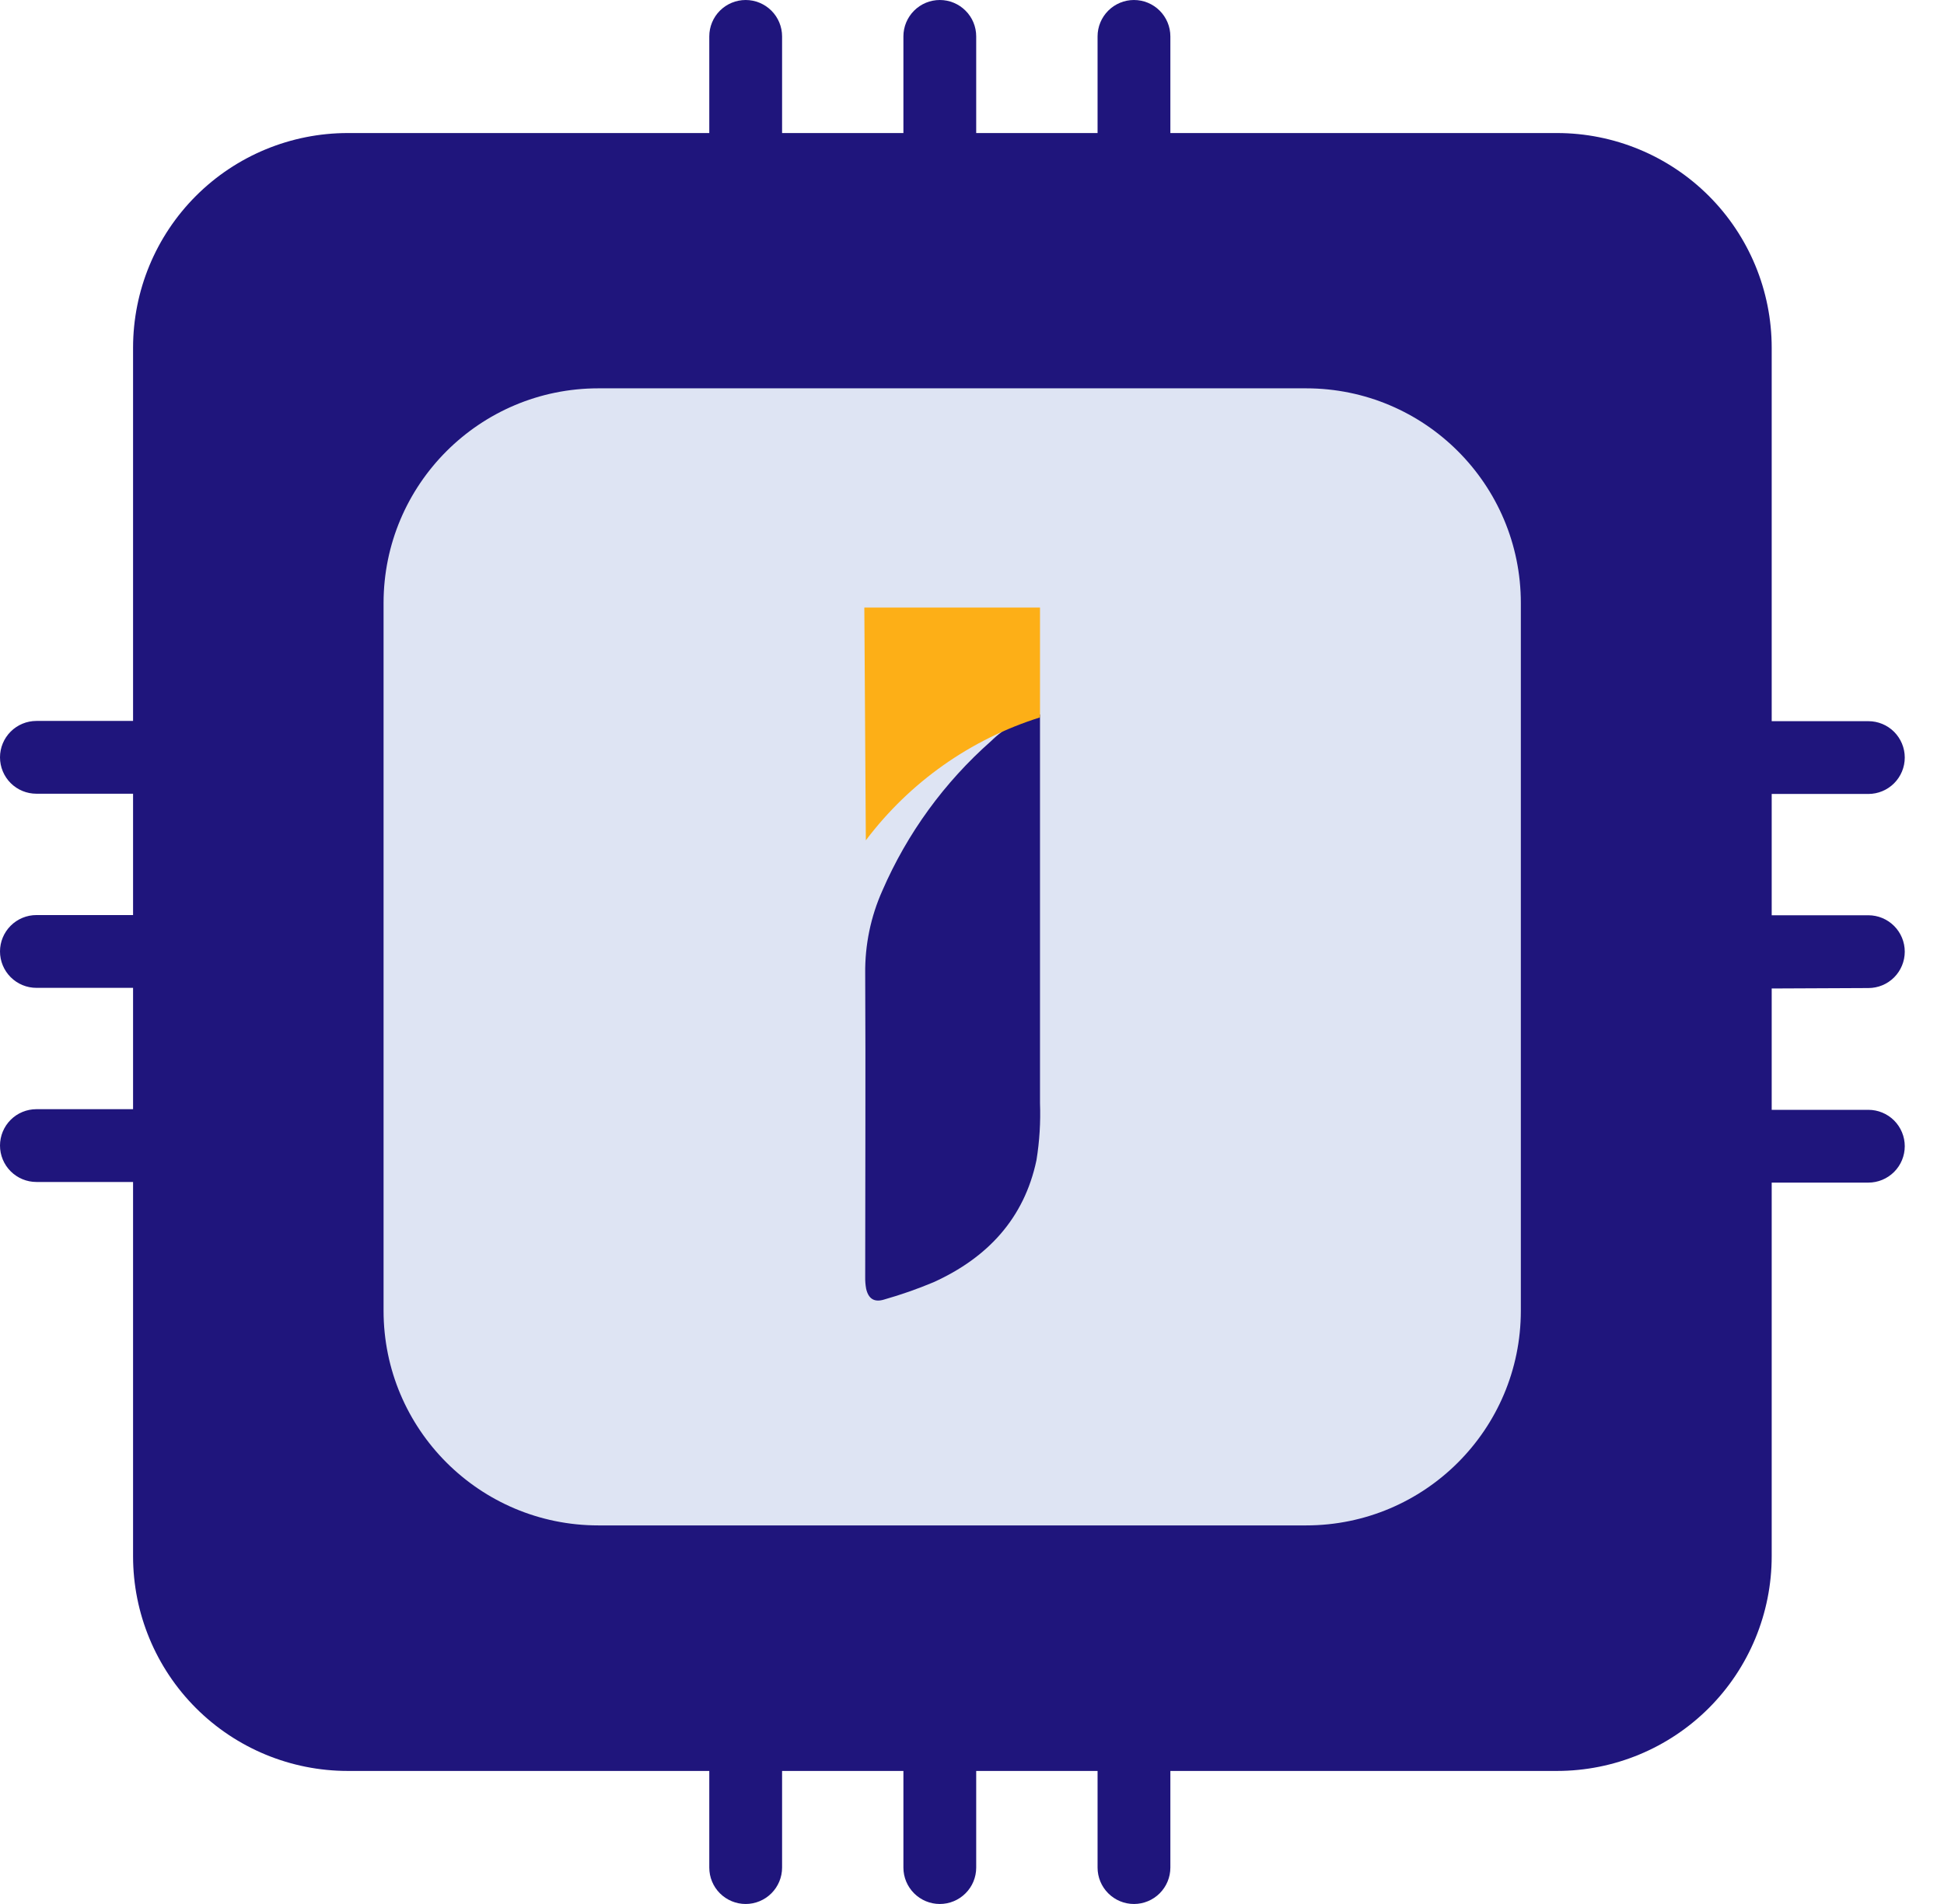 <svg width="49" height="48" viewBox="0 0 49 48" fill="none" xmlns="http://www.w3.org/2000/svg">
<path d="M47.093 24.909C47.337 24.909 47.57 24.813 47.742 24.641C47.914 24.469 48.011 24.235 48.011 23.992C48.011 23.748 47.914 23.515 47.742 23.343C47.57 23.171 47.337 23.074 47.093 23.074H44.657V20.016H47.093C47.337 20.016 47.57 19.919 47.742 19.747C47.914 19.575 48.011 19.342 48.011 19.098C48.011 18.855 47.914 18.622 47.742 18.449C47.57 18.277 47.337 18.181 47.093 18.181H44.657V8.767C44.657 7.331 44.087 5.954 43.072 4.939C42.056 3.924 40.68 3.354 39.244 3.354H29.5V0.918C29.5 0.674 29.403 0.441 29.231 0.269C29.059 0.097 28.826 0 28.582 0C28.339 0 28.106 0.097 27.934 0.269C27.762 0.441 27.665 0.674 27.665 0.918V3.354H24.606V0.918C24.606 0.674 24.51 0.441 24.337 0.269C24.166 0.097 23.932 0 23.689 0C23.445 0 23.212 0.097 23.04 0.269C22.868 0.441 22.771 0.674 22.771 0.918V3.354H19.713V0.918C19.713 0.674 19.616 0.441 19.444 0.269C19.272 0.097 19.038 0 18.795 0C18.552 0 18.318 0.097 18.146 0.269C17.974 0.441 17.878 0.674 17.878 0.918V3.354H8.767C7.331 3.354 5.954 3.924 4.939 4.939C3.924 5.954 3.354 7.331 3.354 8.767V18.175H0.918C0.674 18.175 0.441 18.272 0.269 18.444C0.097 18.616 0 18.849 0 19.093C0 19.336 0.097 19.57 0.269 19.742C0.441 19.914 0.674 20.01 0.918 20.01H3.354V23.069H0.918C0.674 23.069 0.441 23.166 0.269 23.338C0.097 23.51 0 23.743 0 23.986C0 24.23 0.097 24.463 0.269 24.635C0.441 24.807 0.674 24.904 0.918 24.904H3.354V27.963H0.918C0.674 27.963 0.441 28.059 0.269 28.231C0.097 28.403 0 28.637 0 28.88C0 29.123 0.097 29.357 0.269 29.529C0.441 29.701 0.674 29.798 0.918 29.798H3.354V39.233C3.354 40.669 3.924 42.046 4.939 43.061C5.954 44.076 7.331 44.646 8.767 44.646H17.878V47.082C17.878 47.326 17.974 47.559 18.146 47.731C18.318 47.903 18.552 48 18.795 48C19.038 48 19.272 47.903 19.444 47.731C19.616 47.559 19.713 47.326 19.713 47.082V44.646H22.771V47.082C22.771 47.326 22.868 47.559 23.04 47.731C23.212 47.903 23.445 48 23.689 48C23.932 48 24.166 47.903 24.337 47.731C24.51 47.559 24.606 47.326 24.606 47.082V44.646H27.665V47.082C27.665 47.326 27.762 47.559 27.934 47.731C28.106 47.903 28.339 48 28.582 48C28.826 48 29.059 47.903 29.231 47.731C29.403 47.559 29.5 47.326 29.5 47.082V44.646H39.244C40.68 44.646 42.056 44.076 43.072 43.061C44.087 42.046 44.657 40.669 44.657 39.233V29.814H47.093C47.337 29.814 47.57 29.717 47.742 29.545C47.914 29.373 48.011 29.14 48.011 28.896C48.011 28.653 47.914 28.42 47.742 28.247C47.57 28.076 47.337 27.979 47.093 27.979H44.657V24.92L47.093 24.909Z" fill="#1F157C"/>
<path d="M32.921 9.79H15.082C12.092 9.79 9.668 12.214 9.668 15.203V33.043C9.668 36.033 12.092 38.456 15.082 38.456H32.921C35.911 38.456 38.334 36.033 38.334 33.043V15.203C38.334 12.214 35.911 9.79 32.921 9.79Z" fill="#DEE4F3"/>
<path d="M26.214 18.01V19.215C26.214 22.078 26.214 24.943 26.214 27.808C26.232 28.29 26.202 28.772 26.125 29.248C25.816 30.718 24.888 31.711 23.529 32.326C23.124 32.496 22.709 32.641 22.287 32.761C22.035 32.84 21.889 32.74 21.832 32.491C21.814 32.393 21.806 32.294 21.808 32.196C21.808 29.643 21.821 27.094 21.808 24.541C21.8 23.822 21.947 23.109 22.241 22.452C22.867 21.009 23.803 19.722 24.983 18.681C25.322 18.346 25.749 18.114 26.214 18.01Z" fill="#1F157C"/>
<path d="M21.786 15.317C21.799 17.275 21.811 19.231 21.824 21.185C22.928 19.72 24.463 18.636 26.214 18.086V15.317H21.786Z" fill="#FDAF17"/>
</svg>
